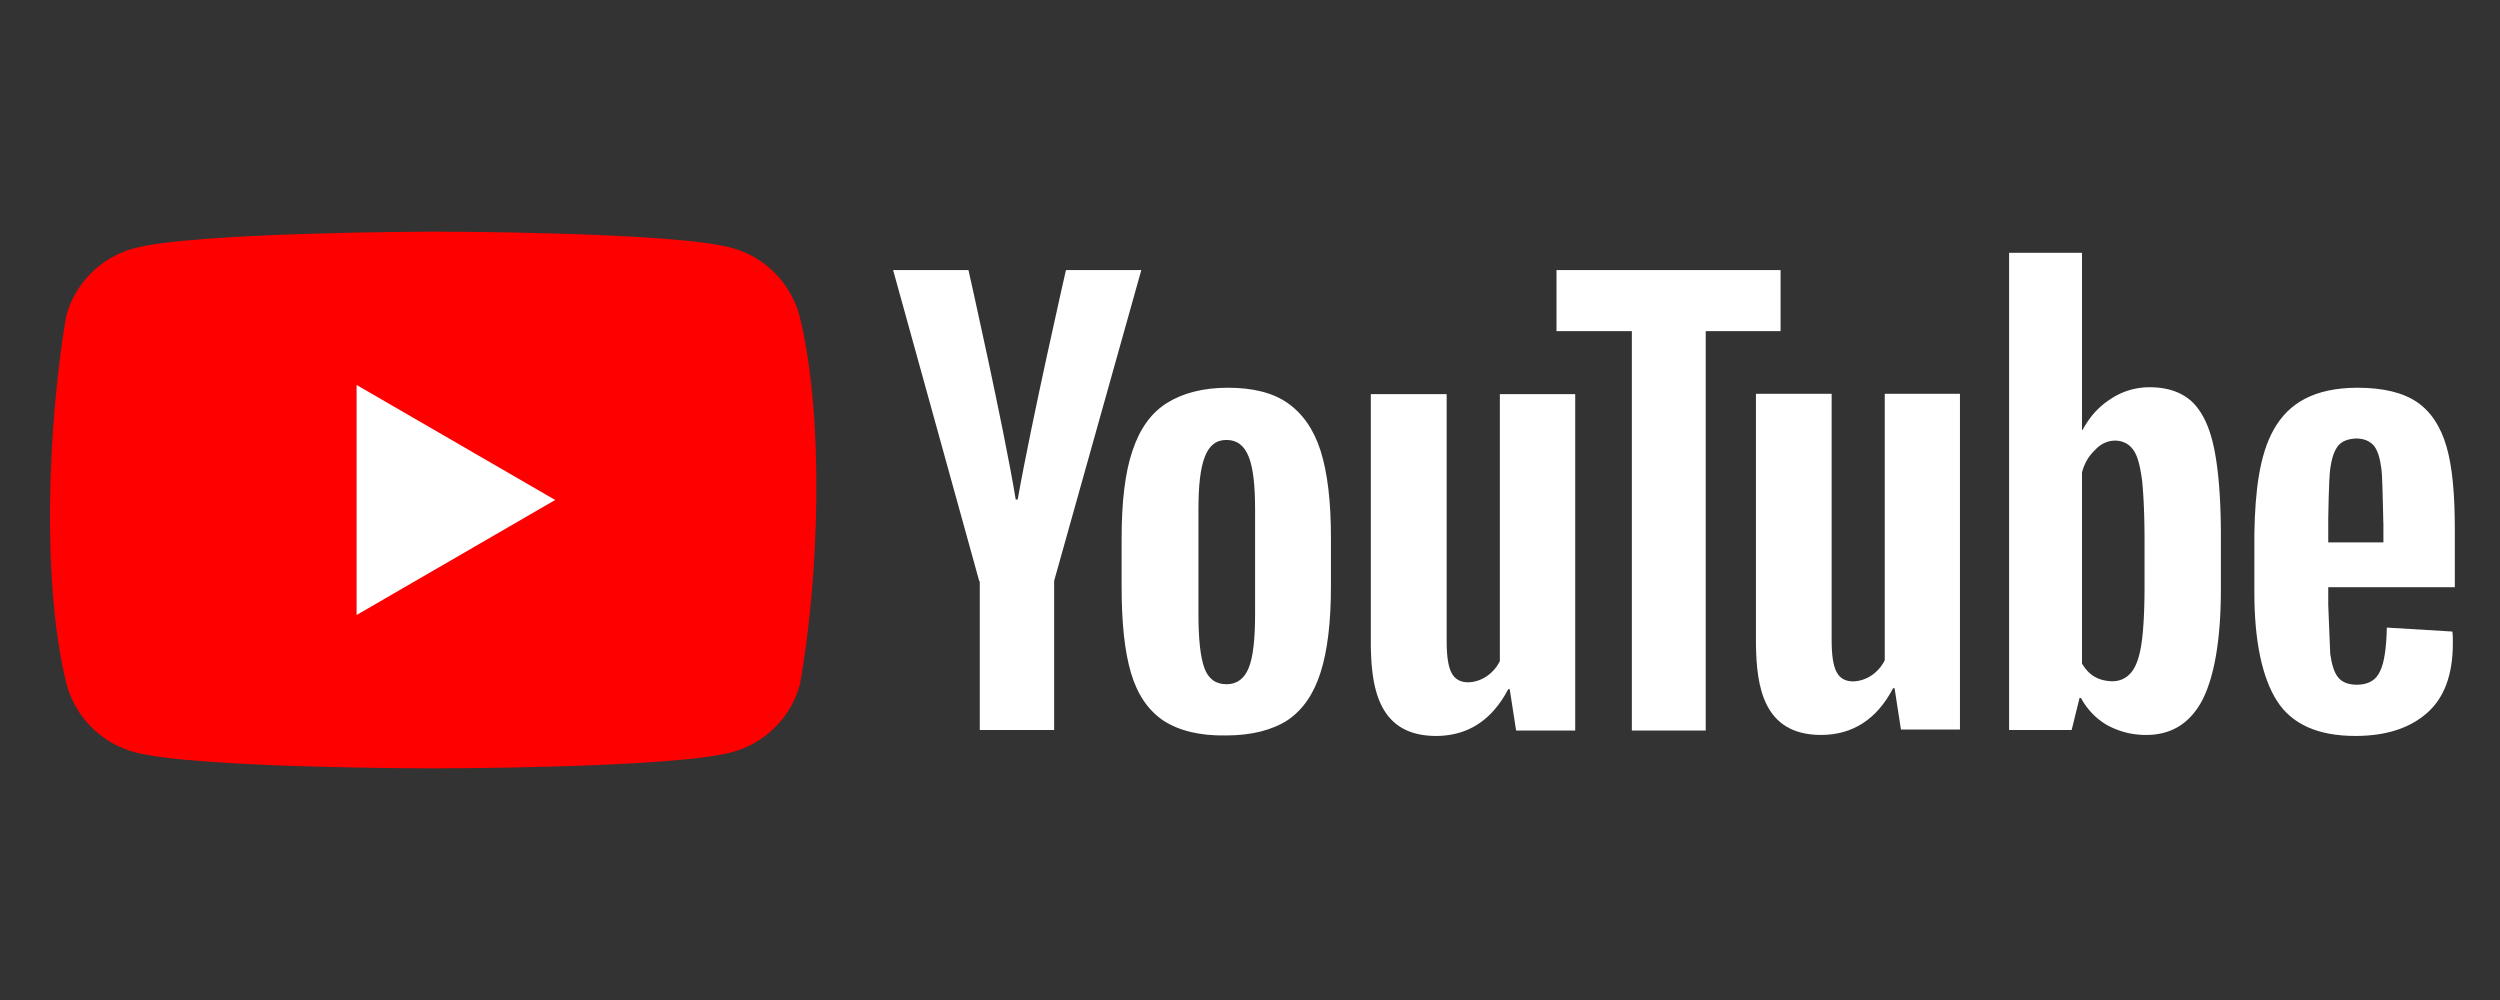 <?xml version="1.0" encoding="utf-8"?>
<svg viewBox="0 0 100 40" xmlns="http://www.w3.org/2000/svg">
  <rect x="0" y="0" width="100" height="40" fill="#333333" stroke="none"/>
  <path d="M 31.979 12.627 C 31.621 11.305 30.588 10.272 29.266 9.913 C 26.886 9.265 17.312 9.265 17.312 9.265 C 17.312 9.265 7.737 9.285 5.358 9.933 C 4.036 10.292 3.003 11.324 2.646 12.647 C 1.926 16.873 1.646 23.314 2.665 27.373 C 3.023 28.695 4.056 29.728 5.378 30.085 C 7.757 30.735 17.332 30.735 17.332 30.735 C 17.332 30.735 26.906 30.735 29.285 30.085 C 30.608 29.728 31.64 28.695 31.999 27.373 C 32.757 23.14 32.991 16.703 31.979 12.627 Z" fill="red" style="stroke-width: 0px;"/>
  <path fill="#fff" d="M 14.264 24.6 L 22.208 19.999 L 14.264 15.399 Z" style="stroke-width: 0px;"/>
  <g fill="#282828" transform="matrix(0.197, 0, 0, 0.197, 1.643, 9.186)">
    <path d="M227.9 99.7c-3.1-2.1-5.3-5.3-6.6-9.7s-1.9-10.2-1.9-17.5v-9.9c0-7.3.7-13.3 2.2-17.7 1.5-4.5 3.8-7.7 7-9.7s7.3-3.1 12.4-3.1c5 0 9.1 1 12.1 3.1s5.3 5.3 6.7 9.7 2.1 10.3 2.1 17.6v9.9c0 7.3-.7 13.1-2.1 17.5s-3.6 7.6-6.7 9.7c-3.1 2-7.3 3.1-12.5 3.1-5.4.1-9.6-1-12.7-3zM245.2 89c.9-2.2 1.3-5.9 1.3-10.9V56.8c0-4.9-.4-8.5-1.3-10.7-.9-2.3-2.4-3.4-4.5-3.4s-3.5 1.1-4.4 3.4-1.3 5.8-1.3 10.7v21.3c0 5 .4 8.7 1.2 10.9s2.3 3.3 4.5 3.3c2.1 0 3.6-1.1 4.5-3.3zm219.2-16.3v3.5l.4 9.9c.3 2.2.8 3.8 1.6 4.8s2.1 1.5 3.8 1.5c2.3 0 3.9-.9 4.7-2.7.9-1.8 1.3-4.8 1.4-8.9l13.3.8c.1.6.1 1.4.1 2.4 0 6.3-1.7 11-5.2 14.1s-8.3 4.7-14.6 4.7c-7.6 0-12.9-2.4-15.9-7.1s-4.6-12.1-4.6-22V61.6c.34-17 3.33-29.45 20.9-29.5 5.3 0 9.3 1 12.1 2.9s4.8 4.9 6 9 1.7 9.7 1.7 16.9v11.7h-25.7zm2-28.8c-.8 1-1.3 2.5-1.6 4.7s-.4 10-.4 10v4.9h11.2v-4.9c0 4.9-.1-7.7-.4-10s-.8-3.9-1.6-4.8-2-1.4-3.6-1.4c-1.7.1-2.9.6-3.6 1.5zM190.5 71.4L173 8.2h15.3s7.15 31.7 9.6 46.6h.4c2.78-15.82 9.8-46.6 9.8-46.6h15.3l-17.7 63.1v30.3h-15.1V71.4z" style="fill: rgb(255, 255, 255);"/>
    <path id="A" d="M311.5 33.4v68.3h-12l-1.3-8.4h-.3c-3.3 6.3-8.2 9.5-14.7 9.5-11.77-.03-13.08-10-13.2-18.4v-51h15.4v50.1c0 3 .3 5.2 1 6.5 1.42 2.78 5.1 2.07 7.1.7a8 8 0 0 0 2.7-3.1V33.4z" style="fill: rgb(255, 255, 255);"/>
    <path d="M353.3 20.6H338v81.1h-15V20.6h-15.3V8.2h45.5v12.4zm87.9 23.7c-.9-4.3-2.4-7.4-4.5-9.4-2.1-1.9-4.9-2.9-8.6-2.9a14.1 14.1 0 0 0-7.9 2.4c-2.5 1.6-4.3 3.7-5.7 6.3h-.1v-36h-14.8v96.9h12.7l1.6-6.5h.3a14 14 0 0 0 5.3 5.5c2.4 1.3 5 2 7.9 2 5.2 0 9-2.4 11.5-7.2 2.4-4.8 3.7-12.3 3.7-22.4V62.2c0-7.6-.5-13.6-1.4-17.9zm-14.1 27.9c0 5-.2 8.9-.6 11.7s-1.1 4.8-2.1 6-2.3 1.8-3.9 1.8c-3.1-.1-4.86-1.5-6.1-3.6V49.3c.5-1.9 1.4-3.4 2.7-4.6 2.2-2.47 5.96-2.5 7.7 0 .9 1.2 1.4 3.3 1.8 6.2.3 2.9.5 7 .5 12.4z" style="fill: rgb(255, 255, 255);"/>
  </g>
  <path d="M 78.398 15.753 L 78.398 29.181 L 76.038 29.181 L 75.783 27.529 L 75.724 27.529 C 75.075 28.769 74.111 29.398 72.834 29.398 C 70.519 29.392 70.263 27.431 70.238 25.78 L 70.238 15.753 L 73.266 15.753 L 73.266 25.603 C 73.266 26.193 73.325 26.625 73.463 26.881 C 73.742 27.428 74.466 27.287 74.859 27.018 C 75.086 26.865 75.269 26.655 75.39 26.409 L 75.39 15.753 Z" style="fill: rgb(255, 255, 255);"/>
</svg>
